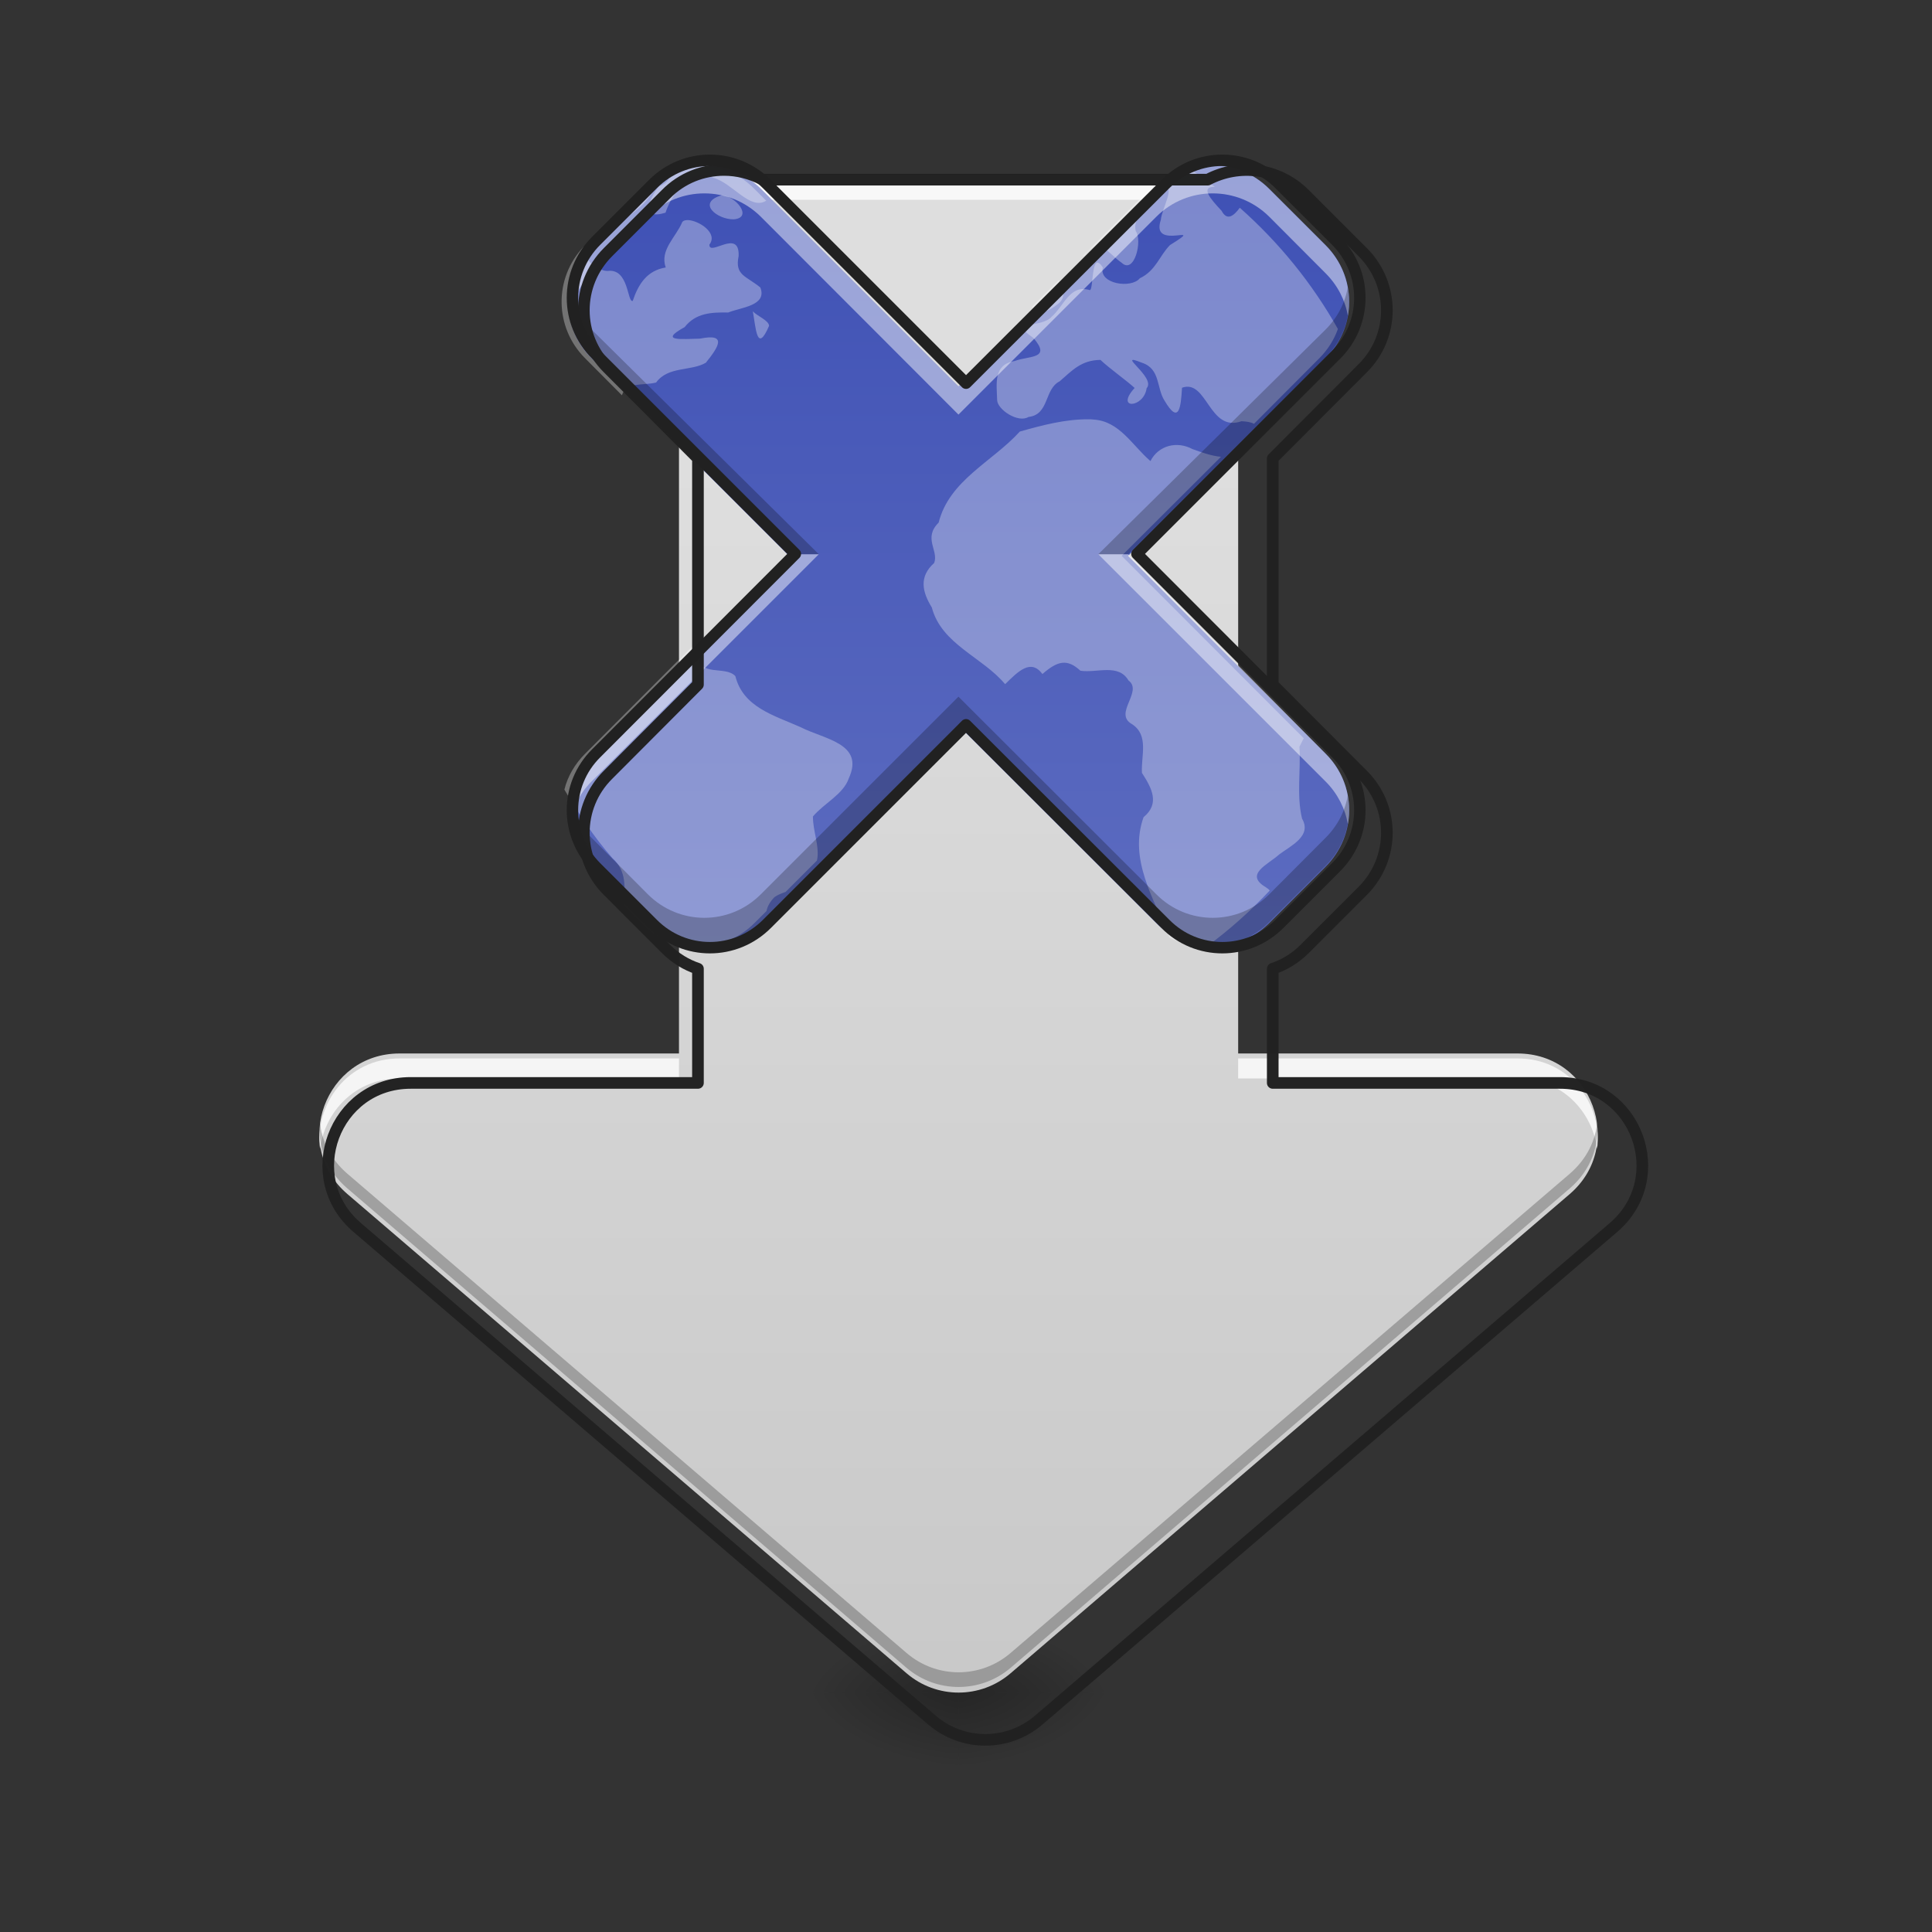 <?xml version="1.0" encoding="UTF-8"?>
<svg xmlns="http://www.w3.org/2000/svg" xmlns:xlink="http://www.w3.org/1999/xlink" width="32px" height="32px" viewBox="0 0 32 32" version="1.1">
<rect x="0" y="0" width="32" height="32" fill="#333333" stroke="none"/>
<defs>
<radialGradient id="radial0" gradientUnits="userSpaceOnUse" cx="450.909" cy="189.579" fx="450.909" fy="189.579" r="21.167" gradientTransform="matrix(0,-0.078,-0.141,-0,42.208,63.595)">
<stop offset="0" style="stop-color:rgb(0%,0%,0%);stop-opacity:0.314;"/>
<stop offset="0.222" style="stop-color:rgb(0%,0%,0%);stop-opacity:0.275;"/>
<stop offset="1" style="stop-color:rgb(0%,0%,0%);stop-opacity:0;"/>
</radialGradient>
<radialGradient id="radial1" gradientUnits="userSpaceOnUse" cx="450.909" cy="189.579" fx="450.909" fy="189.579" r="21.167" gradientTransform="matrix(-0,0.078,0.141,0,-10.455,-7.527)">
<stop offset="0" style="stop-color:rgb(0%,0%,0%);stop-opacity:0.314;"/>
<stop offset="0.222" style="stop-color:rgb(0%,0%,0%);stop-opacity:0.275;"/>
<stop offset="1" style="stop-color:rgb(0%,0%,0%);stop-opacity:0;"/>
</radialGradient>
<radialGradient id="radial2" gradientUnits="userSpaceOnUse" cx="450.909" cy="189.579" fx="450.909" fy="189.579" r="21.167" gradientTransform="matrix(-0,-0.078,0.141,-0,-10.455,63.595)">
<stop offset="0" style="stop-color:rgb(0%,0%,0%);stop-opacity:0.314;"/>
<stop offset="0.222" style="stop-color:rgb(0%,0%,0%);stop-opacity:0.275;"/>
<stop offset="1" style="stop-color:rgb(0%,0%,0%);stop-opacity:0;"/>
</radialGradient>
<radialGradient id="radial3" gradientUnits="userSpaceOnUse" cx="450.909" cy="189.579" fx="450.909" fy="189.579" r="21.167" gradientTransform="matrix(0,0.078,-0.141,0,42.208,-7.527)">
<stop offset="0" style="stop-color:rgb(0%,0%,0%);stop-opacity:0.314;"/>
<stop offset="0.222" style="stop-color:rgb(0%,0%,0%);stop-opacity:0.275;"/>
<stop offset="1" style="stop-color:rgb(0%,0%,0%);stop-opacity:0;"/>
</radialGradient>
<filter id="alpha" filterUnits="objectBoundingBox" x="0%" y="0%" width="100%" height="100%">
  <feColorMatrix type="matrix" in="SourceGraphic" values="0 0 0 0 1 0 0 0 0 1 0 0 0 0 1 0 0 0 1 0"/>
</filter>
<mask id="mask0">
  <g filter="url(#alpha)">
<rect x="0" y="0" width="32" height="32" style="fill:rgb(0%,0%,0%);fill-opacity:0.99;stroke:none;"/>
  </g>
</mask>
<linearGradient id="linear0" gradientUnits="userSpaceOnUse" x1="960" y1="1695.118" x2="960" y2="175.118" gradientTransform="matrix(0.022,0,0,0.022,-15.074,3.753)">
<stop offset="0" style="stop-color:rgb(74.118%,74.118%,74.118%);stop-opacity:1;"/>
<stop offset="1" style="stop-color:rgb(87.843%,87.843%,87.843%);stop-opacity:1;"/>
</linearGradient>
<clipPath id="clip1">
  <rect x="0" y="0" width="32" height="32"/>
</clipPath>
<g id="surface5" clip-path="url(#clip1)">
<path style=" stroke:none;fill-rule:nonzero;fill:url(#linear0);" d="M 11.578 2.895 C 11.395 2.895 11.246 3.043 11.246 3.227 L 11.246 17.449 L 9.781 17.449 C 9.781 17.449 9.781 17.449 9.777 17.449 L 6.617 17.449 C 5.387 17.449 4.82 18.977 5.754 19.777 L 15.016 27.715 C 15.512 28.141 16.242 28.141 16.738 27.715 L 26 19.777 C 26.93 18.977 26.367 17.449 25.137 17.449 L 22.164 17.449 C 22.16 17.449 22.16 17.449 22.16 17.449 L 20.508 17.449 L 20.508 3.227 C 20.508 3.043 20.359 2.895 20.176 2.895 Z M 11.578 2.895 "/>
</g>
<mask id="mask1">
  <g filter="url(#alpha)">
<rect x="0" y="0" width="32" height="32" style="fill:rgb(0%,0%,0%);fill-opacity:0.99;stroke:none;"/>
  </g>
</mask>
<clipPath id="clip2">
  <rect x="0" y="0" width="32" height="32"/>
</clipPath>
<g id="surface8" clip-path="url(#clip2)">
<path style=" stroke:none;fill-rule:nonzero;fill:rgb(100%,100%,100%);fill-opacity:0.784;" d="M 11.578 2.98 C 11.395 2.98 11.246 3.125 11.246 3.309 L 11.246 3.641 C 11.246 3.457 11.395 3.309 11.578 3.309 L 20.176 3.309 C 20.359 3.309 20.508 3.457 20.508 3.641 L 20.508 3.309 C 20.508 3.125 20.359 2.98 20.176 2.98 Z M 6.617 17.531 C 5.746 17.531 5.207 18.301 5.301 19.031 C 5.379 18.418 5.875 17.863 6.617 17.863 L 9.777 17.863 C 9.781 17.863 9.781 17.863 9.781 17.863 L 11.246 17.863 L 11.246 17.531 L 9.781 17.531 C 9.781 17.531 9.781 17.531 9.777 17.531 Z M 22.164 17.531 C 22.16 17.531 22.16 17.531 22.16 17.531 L 20.508 17.531 L 20.508 17.863 L 22.16 17.863 C 22.16 17.863 22.16 17.863 22.164 17.863 L 25.137 17.863 C 25.879 17.863 26.375 18.418 26.453 19.031 C 26.547 18.301 26.008 17.531 25.137 17.531 Z M 22.164 17.531 "/>
</g>
<mask id="mask2">
  <g filter="url(#alpha)">
<rect x="0" y="0" width="32" height="32" style="fill:rgb(0%,0%,0%);fill-opacity:0.99;stroke:none;"/>
  </g>
</mask>
<clipPath id="clip3">
  <rect x="0" y="0" width="32" height="32"/>
</clipPath>
<g id="surface11" clip-path="url(#clip3)">
<path style=" stroke:none;fill-rule:nonzero;fill:rgb(0%,0%,0%);fill-opacity:0.235;" d="M 5.297 18.57 C 5.258 18.965 5.395 19.379 5.754 19.684 L 15.016 27.625 C 15.512 28.047 16.242 28.047 16.738 27.625 L 26 19.684 C 26.355 19.379 26.492 18.965 26.457 18.57 C 26.43 18.887 26.285 19.195 26 19.441 L 16.738 27.379 C 16.242 27.805 15.512 27.805 15.016 27.379 L 5.754 19.441 C 5.469 19.195 5.324 18.887 5.297 18.57 Z M 5.297 18.57 "/>
</g>
<linearGradient id="linear1" gradientUnits="userSpaceOnUse" x1="285.75" y1="267.364" x2="285.75" y2="-134.803" gradientTransform="matrix(0.063,0,0,0.063,0,11.322)">
<stop offset="0" style="stop-color:rgb(47.451%,52.549%,79.608%);stop-opacity:1;"/>
<stop offset="1" style="stop-color:rgb(24.706%,31.765%,70.98%);stop-opacity:1;"/>
</linearGradient>
<mask id="mask3">
  <g filter="url(#alpha)">
<rect x="0" y="0" width="32" height="32" style="fill:rgb(0%,0%,0%);fill-opacity:0.99;stroke:none;"/>
  </g>
</mask>
<clipPath id="clip4">
  <rect x="0" y="0" width="32" height="32"/>
</clipPath>
<g id="surface14" clip-path="url(#clip4)">
<path style="fill:none;stroke-width:11.339;stroke-linecap:round;stroke-linejoin:round;stroke:rgb(12.941%,12.941%,12.941%);stroke-opacity:1;stroke-miterlimit:4;" d="M 705.523 165.575 C 684.974 165.575 664.425 173.369 648.836 189.195 L 592.384 245.646 C 560.97 277.06 560.97 327.607 592.384 358.785 L 680.014 446.65 L 680.014 667.023 L 592.384 754.889 C 560.97 786.067 560.97 836.613 592.384 868.027 L 648.836 924.479 C 658.047 933.69 668.676 940.068 680.014 943.847 L 680.014 1055.096 L 591.44 1055.096 C 591.44 1055.096 591.44 1055.096 591.203 1055.096 L 400.119 1055.096 C 325.717 1055.096 291.468 1147.45 347.92 1195.87 L 907.945 1675.824 C 937.942 1701.57 982.111 1701.57 1012.108 1675.824 L 1572.133 1195.87 C 1628.349 1147.45 1594.336 1055.096 1519.934 1055.096 L 1340.187 1055.096 C 1339.951 1055.096 1339.951 1055.096 1339.951 1055.096 L 1240.039 1055.096 L 1240.039 943.847 C 1251.377 940.068 1262.006 933.69 1271.217 924.479 L 1327.669 868.027 C 1359.083 836.613 1359.083 786.067 1327.669 754.889 L 1240.039 667.023 L 1240.039 446.65 L 1327.669 358.785 C 1359.083 327.607 1359.083 277.06 1327.669 245.646 L 1271.217 189.195 C 1245.472 163.449 1207.208 158.961 1176.738 175.023 L 743.079 175.023 C 731.505 168.882 718.514 165.575 705.523 165.575 Z M 705.523 165.575 " transform="matrix(0.017,0,0,0.017,0,0)"/>
</g>
</defs>
<g id="surface1">
<path style=" stroke:none;fill-rule:nonzero;fill:url(#radial0);" d="M 15.875 28.035 L 18.523 28.035 L 18.523 26.711 L 15.875 26.711 Z M 15.875 28.035 "/>
<path style=" stroke:none;fill-rule:nonzero;fill:url(#radial1);" d="M 15.875 28.035 L 13.23 28.035 L 13.23 29.355 L 15.875 29.355 Z M 15.875 28.035 "/>
<path style=" stroke:none;fill-rule:nonzero;fill:url(#radial2);" d="M 15.875 28.035 L 13.23 28.035 L 13.23 26.711 L 15.875 26.711 Z M 15.875 28.035 "/>
<path style=" stroke:none;fill-rule:nonzero;fill:url(#radial3);" d="M 15.875 28.035 L 18.523 28.035 L 18.523 29.355 L 15.875 29.355 Z M 15.875 28.035 "/>
<use xlink:href="#surface5" mask="url(#mask0)"/>
<use xlink:href="#surface8" mask="url(#mask1)"/>
<use xlink:href="#surface11" mask="url(#mask2)"/>
<path style=" stroke:none;fill-rule:nonzero;fill:url(#linear1);" d="M 21.023 3.129 C 20.504 2.609 19.668 2.609 19.152 3.129 L 15.875 6.402 L 12.602 3.129 C 12.082 2.609 11.25 2.609 10.73 3.129 L 9.797 4.062 C 9.277 4.582 9.277 5.418 9.797 5.934 L 13.07 9.207 L 9.797 12.484 C 9.277 13 9.277 13.836 9.797 14.355 L 10.73 15.289 C 11.25 15.809 12.082 15.809 12.602 15.289 L 15.875 12.016 L 19.152 15.289 C 19.668 15.809 20.504 15.809 21.023 15.289 L 21.957 14.355 C 22.477 13.836 22.477 13 21.957 12.484 L 18.684 9.207 L 21.957 5.934 C 22.477 5.418 22.477 4.582 21.957 4.062 Z M 21.023 3.129 "/>
<path style=" stroke:none;fill-rule:nonzero;fill:rgb(100%,100%,100%);fill-opacity:0.314;" d="M 11.562 2.738 C 11.406 2.738 11.254 2.766 11.109 2.82 C 11.105 2.934 11.07 3.031 10.914 3.086 C 10.746 3.301 10.598 3.652 11.023 3.523 C 11.125 3.207 11.449 2.758 11.816 2.945 C 12.133 3.031 12.426 3.492 12.691 3.324 L 12.496 3.129 C 12.238 2.867 11.898 2.738 11.562 2.738 Z M 19.629 2.789 C 19.414 2.848 19.215 2.961 19.047 3.129 L 17.93 4.242 C 17.938 4.242 17.949 4.238 17.957 4.234 C 18.211 3.898 18.34 4.188 18.578 4.352 C 18.789 4.551 18.926 3.984 18.812 3.828 C 18.746 3.57 19.066 3.383 19.184 3.172 C 19.539 2.945 19.238 3.461 19.227 3.641 C 19.047 4.176 20.02 3.66 19.379 4.059 C 19.207 4.23 19.145 4.484 18.879 4.609 C 18.738 4.785 18.195 4.703 18.266 4.43 C 18.066 4.121 18.117 4.805 18.051 4.805 C 17.719 4.703 17.621 5.074 17.414 5.25 C 17.258 5.43 16.699 5.316 17.117 5.598 C 17.418 5.949 17.055 5.887 16.805 5.98 C 16.449 6.039 16.508 6.352 16.516 6.629 C 16.523 6.785 16.863 7.012 17.035 6.906 C 17.383 6.867 17.293 6.445 17.551 6.316 C 17.762 6.133 17.91 5.965 18.227 5.961 C 18.375 6.102 18.672 6.312 18.793 6.426 C 18.461 6.789 18.945 6.762 18.992 6.43 C 19.156 6.25 18.449 5.82 18.914 6.008 C 19.223 6.109 19.152 6.426 19.289 6.637 C 19.531 7.047 19.559 6.738 19.578 6.422 C 19.996 6.273 20.023 7.168 20.562 6.977 C 20.648 6.98 20.719 6.992 20.77 7.02 L 21.852 5.934 C 21.992 5.793 22.098 5.625 22.16 5.449 C 21.734 4.691 21.184 4.016 20.535 3.441 C 20.434 3.578 20.324 3.664 20.234 3.492 C 20.039 3.285 19.879 3.094 20.121 3.094 C 19.996 3 19.875 2.91 19.746 2.824 C 19.707 2.812 19.668 2.801 19.629 2.789 Z M 10.836 2.957 C 10.762 3.004 10.691 3.062 10.625 3.129 L 9.828 3.922 C 10.18 3.711 10.59 3.535 10.805 3.188 C 10.84 3.102 10.848 3.023 10.836 2.957 Z M 11.953 3.234 C 11.531 3.359 11.879 3.637 12.152 3.633 C 12.484 3.605 12.176 3.238 11.953 3.234 Z M 11.395 3.645 C 11.352 3.645 11.32 3.652 11.301 3.676 C 11.199 3.926 10.922 4.141 11.027 4.43 C 10.719 4.48 10.574 4.703 10.48 4.984 C 10.387 5.016 10.418 4.438 10.062 4.488 C 9.867 4.484 9.633 4.254 9.668 4.086 C 9.172 4.605 9.18 5.422 9.691 5.934 L 10.301 6.547 C 10.371 6.32 10.648 6.391 10.867 6.336 C 11.066 6.062 11.445 6.152 11.691 6.008 C 11.902 5.746 12.051 5.516 11.594 5.609 C 11.312 5.613 10.891 5.664 11.34 5.418 C 11.527 5.18 11.789 5.172 12.062 5.176 C 12.27 5.09 12.711 5.066 12.594 4.762 C 12.355 4.566 12.168 4.562 12.234 4.242 C 12.254 3.773 11.742 4.258 11.75 4.051 C 11.898 3.859 11.574 3.652 11.395 3.645 Z M 17.535 4.641 L 17.09 5.082 C 17.133 5.207 17.301 5.207 17.496 5.055 C 17.66 4.953 17.629 4.801 17.535 4.641 Z M 12.469 5.156 C 12.52 5.43 12.535 5.867 12.738 5.398 C 12.738 5.309 12.539 5.234 12.469 5.156 Z M 18.031 6.945 C 17.648 6.941 17.262 7.043 16.891 7.148 C 16.438 7.648 15.723 7.953 15.547 8.656 C 15.285 8.914 15.551 9.121 15.473 9.324 C 15.219 9.551 15.273 9.801 15.434 10.062 C 15.594 10.672 16.273 10.883 16.648 11.332 C 16.867 11.117 17.074 10.906 17.266 11.164 C 17.52 10.941 17.68 10.91 17.895 11.109 C 18.164 11.152 18.523 10.984 18.691 11.27 C 18.938 11.453 18.438 11.816 18.746 11.992 C 19.035 12.176 18.898 12.516 18.914 12.801 C 19.078 13.055 19.215 13.309 18.941 13.535 C 18.691 14.234 19.117 14.891 19.367 15.523 C 19.367 15.527 19.367 15.527 19.367 15.527 C 19.562 15.629 19.773 15.68 19.984 15.68 C 20.363 15.402 20.711 15.09 21.031 14.75 C 21.02 14.734 20.996 14.715 20.965 14.695 C 20.602 14.48 21.004 14.32 21.188 14.152 C 21.379 14.008 21.734 13.848 21.566 13.559 C 21.473 13.172 21.547 12.762 21.523 12.367 C 21.547 12.32 21.57 12.273 21.594 12.227 L 18.578 9.207 L 20.223 7.566 C 20.059 7.551 19.891 7.488 19.75 7.438 C 19.496 7.301 19.188 7.375 19.055 7.637 C 18.754 7.379 18.543 6.973 18.109 6.949 C 18.086 6.945 18.059 6.945 18.031 6.945 Z M 11.512 10.66 L 9.691 12.484 C 9.52 12.656 9.402 12.859 9.348 13.078 C 9.582 13.477 9.836 13.863 10.145 14.215 C 10.379 14.422 10.355 14.707 10.328 14.992 L 10.625 15.289 C 11.145 15.809 11.977 15.809 12.496 15.289 L 12.695 15.09 C 12.711 15.016 12.75 14.938 12.828 14.859 C 12.883 14.82 12.945 14.797 13.012 14.773 L 13.531 14.254 C 13.582 14.027 13.461 13.762 13.465 13.523 C 13.648 13.305 13.969 13.156 14.059 12.891 C 14.324 12.312 13.652 12.246 13.258 12.043 C 12.82 11.848 12.309 11.715 12.18 11.199 C 12.012 11.016 11.566 11.227 11.559 10.836 C 11.551 10.766 11.535 10.707 11.512 10.66 Z M 11.512 10.66 "/>
<path style=" stroke:none;fill-rule:nonzero;fill:rgb(100%,100%,100%);fill-opacity:0.471;" d="M 11.668 2.738 C 11.328 2.738 10.988 2.867 10.73 3.129 L 9.797 4.062 C 9.477 4.383 9.355 4.82 9.426 5.23 C 9.473 4.973 9.598 4.727 9.797 4.527 L 10.73 3.59 C 11.25 3.074 12.082 3.074 12.602 3.59 L 15.875 6.867 L 19.152 3.59 C 19.668 3.074 20.504 3.074 21.023 3.59 L 21.957 4.527 C 22.156 4.727 22.281 4.973 22.324 5.23 C 22.398 4.82 22.277 4.383 21.957 4.062 L 21.023 3.129 C 20.504 2.609 19.668 2.609 19.152 3.129 L 15.875 6.402 L 12.602 3.129 C 12.344 2.867 12.004 2.738 11.668 2.738 Z M 13.066 9.18 L 9.797 12.484 C 9.48 12.805 9.355 13.238 9.426 13.648 C 9.473 13.395 9.598 13.145 9.797 12.945 L 13.562 9.18 Z M 18.688 9.18 L 18.191 9.18 L 21.957 12.945 C 22.156 13.145 22.281 13.395 22.324 13.648 C 22.398 13.238 22.277 12.801 21.957 12.484 Z M 18.688 9.18 "/>
<path style=" stroke:none;fill-rule:nonzero;fill:rgb(0%,0%,0%);fill-opacity:0.235;" d="M 11.668 15.664 C 11.328 15.664 10.988 15.535 10.73 15.273 L 9.797 14.34 C 9.477 14.02 9.355 13.582 9.426 13.172 C 9.473 13.43 9.598 13.676 9.797 13.875 L 10.73 14.812 C 11.25 15.332 12.082 15.332 12.602 14.812 L 15.875 11.539 L 19.152 14.812 C 19.668 15.332 20.504 15.332 21.023 14.812 L 21.957 13.875 C 22.156 13.676 22.281 13.43 22.324 13.172 C 22.398 13.582 22.277 14.02 21.957 14.34 L 21.023 15.273 C 20.504 15.793 19.668 15.793 19.152 15.273 L 15.875 12 L 12.602 15.273 C 12.344 15.535 12.004 15.664 11.668 15.664 Z M 13.066 9.18 L 9.797 5.918 C 9.477 5.602 9.355 5.164 9.426 4.754 C 9.473 5.012 9.598 5.258 9.797 5.457 L 13.562 9.18 Z M 18.688 9.18 L 18.191 9.18 L 21.957 5.457 C 22.156 5.258 22.281 5.012 22.324 4.754 C 22.398 5.164 22.277 5.602 21.957 5.918 Z M 18.688 9.18 "/>
<use xlink:href="#surface14" mask="url(#mask3)"/>
<path style="fill:none;stroke-width:3;stroke-linecap:round;stroke-linejoin:round;stroke:rgb(12.941%,12.941%,12.941%);stroke-opacity:1;stroke-miterlimit:4;" d="M 336.343 -164.942 C 328.031 -173.254 314.657 -173.254 306.408 -164.942 L 253.976 -112.572 L 201.606 -164.942 C 193.294 -173.254 179.983 -173.254 171.671 -164.942 L 156.735 -150.006 C 148.423 -141.695 148.423 -128.321 156.735 -120.072 L 209.105 -67.702 L 156.735 -15.269 C 148.423 -7.02 148.423 6.354 156.735 14.666 L 171.671 29.602 C 179.983 37.913 193.294 37.913 201.606 29.602 L 253.976 -22.768 L 306.408 29.602 C 314.657 37.913 328.031 37.913 336.343 29.602 L 351.279 14.666 C 359.591 6.354 359.591 -7.02 351.279 -15.269 L 298.909 -67.702 L 351.279 -120.072 C 359.591 -128.321 359.591 -141.695 351.279 -150.006 Z M 336.343 -164.942 " transform="matrix(0.063,0,0,0.063,0,13.439)"/>
</g>
</svg>
